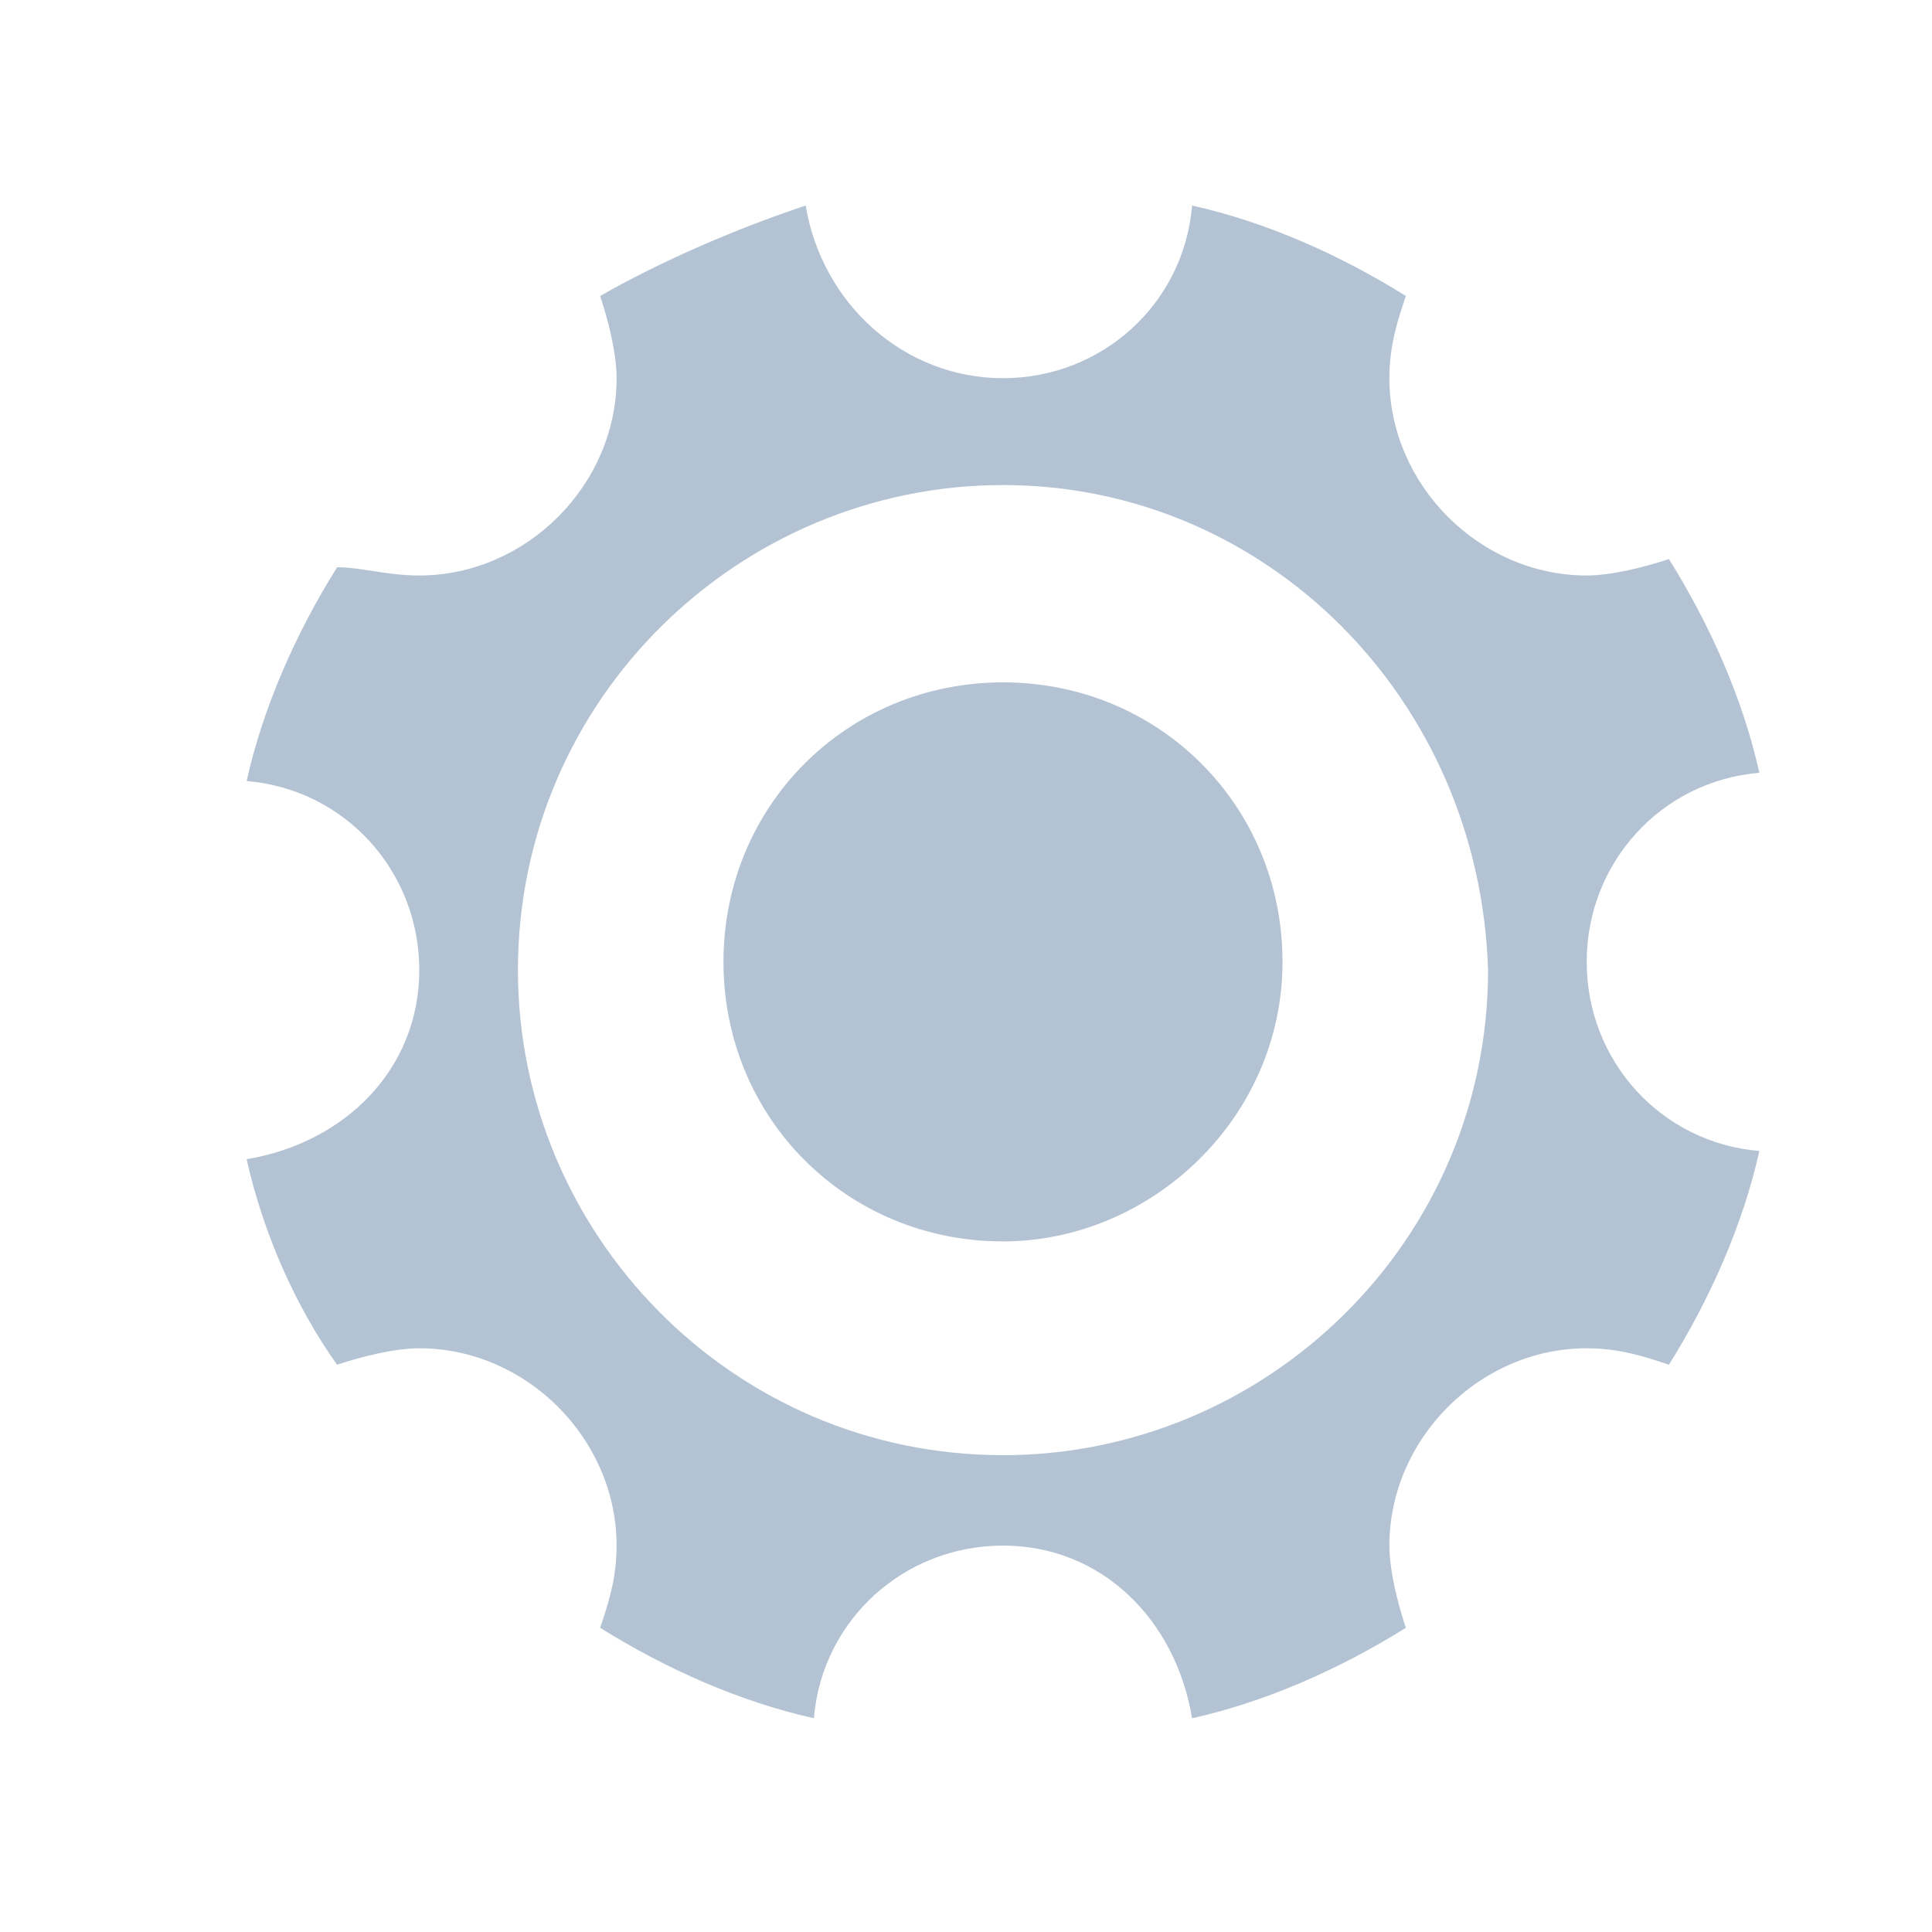 <?xml version="1.0" encoding="utf-8"?>
<!-- Generator: Adobe Illustrator 25.2.0, SVG Export Plug-In . SVG Version: 6.00 Build 0)  -->
<svg version="1.1" id="Layer_1" xmlns="http://www.w3.org/2000/svg" xmlns:xlink="http://www.w3.org/1999/xlink" x="0px" y="0px"
	 viewBox="0 0 23.5 23.5" style="enable-background:new 0 0 23.5 23.5;" xml:space="preserve">
<style type="text/css">
	.st0{fill:#B4C3D3;}
	.st1{fill:#FFFFFF;}
	.st2{fill-rule:evenodd;clip-rule:evenodd;fill:#B4C3D3;}
	.st3{fill:none;}
</style>
<g>
	<path class="st0" d="M19.3,11.7c0,1.2,0.9,2.2,2.1,2.3c-0.2,0.9-0.6,1.8-1.1,2.6c-0.3-0.1-0.6-0.2-1-0.2c-1.3,0-2.4,1.1-2.4,2.4
		c0,0.3,0.1,0.7,0.2,1c-0.8,0.5-1.7,0.9-2.6,1.1c-0.2-1.2-1.1-2.1-2.3-2.1c-1.2,0-2.2,0.9-2.3,2.1c-0.9-0.2-1.8-0.6-2.6-1.1
		c0.1-0.3,0.2-0.6,0.2-1c0-1.3-1.1-2.4-2.4-2.4c-0.3,0-0.7,0.1-1,0.2C3.6,15.9,3.2,15,3,14.1c1.2-0.2,2.1-1.1,2.1-2.3
		c0-1.2-0.9-2.2-2.1-2.3c0.2-0.9,0.6-1.8,1.1-2.6C4.4,6.9,4.7,7,5.1,7c1.3,0,2.4-1.1,2.4-2.4c0-0.3-0.1-0.7-0.2-1
		C8,3.2,8.9,2.8,9.8,2.5C10,3.7,11,4.6,12.2,4.6c1.2,0,2.2-0.9,2.3-2.1c0.9,0.2,1.8,0.6,2.6,1.1c-0.1,0.3-0.2,0.6-0.2,1
		C16.9,5.9,18,7,19.3,7c0.3,0,0.7-0.1,1-0.2c0.5,0.8,0.9,1.7,1.1,2.6C20.2,9.5,19.3,10.5,19.3,11.7L19.3,11.7z M12.2,5.9
		c-3.2,0-5.9,2.6-5.9,5.9c0,3.2,2.6,5.9,5.9,5.9c3.2,0,5.9-2.6,5.9-5.9C18,8.5,15.4,5.9,12.2,5.9L12.2,5.9z M12.2,15.1
		c-1.9,0-3.4-1.5-3.4-3.4c0-1.9,1.5-3.4,3.4-3.4c1.9,0,3.4,1.5,3.4,3.4C15.6,13.6,14,15.1,12.2,15.1L12.2,15.1z"/>
</g>
</svg>
